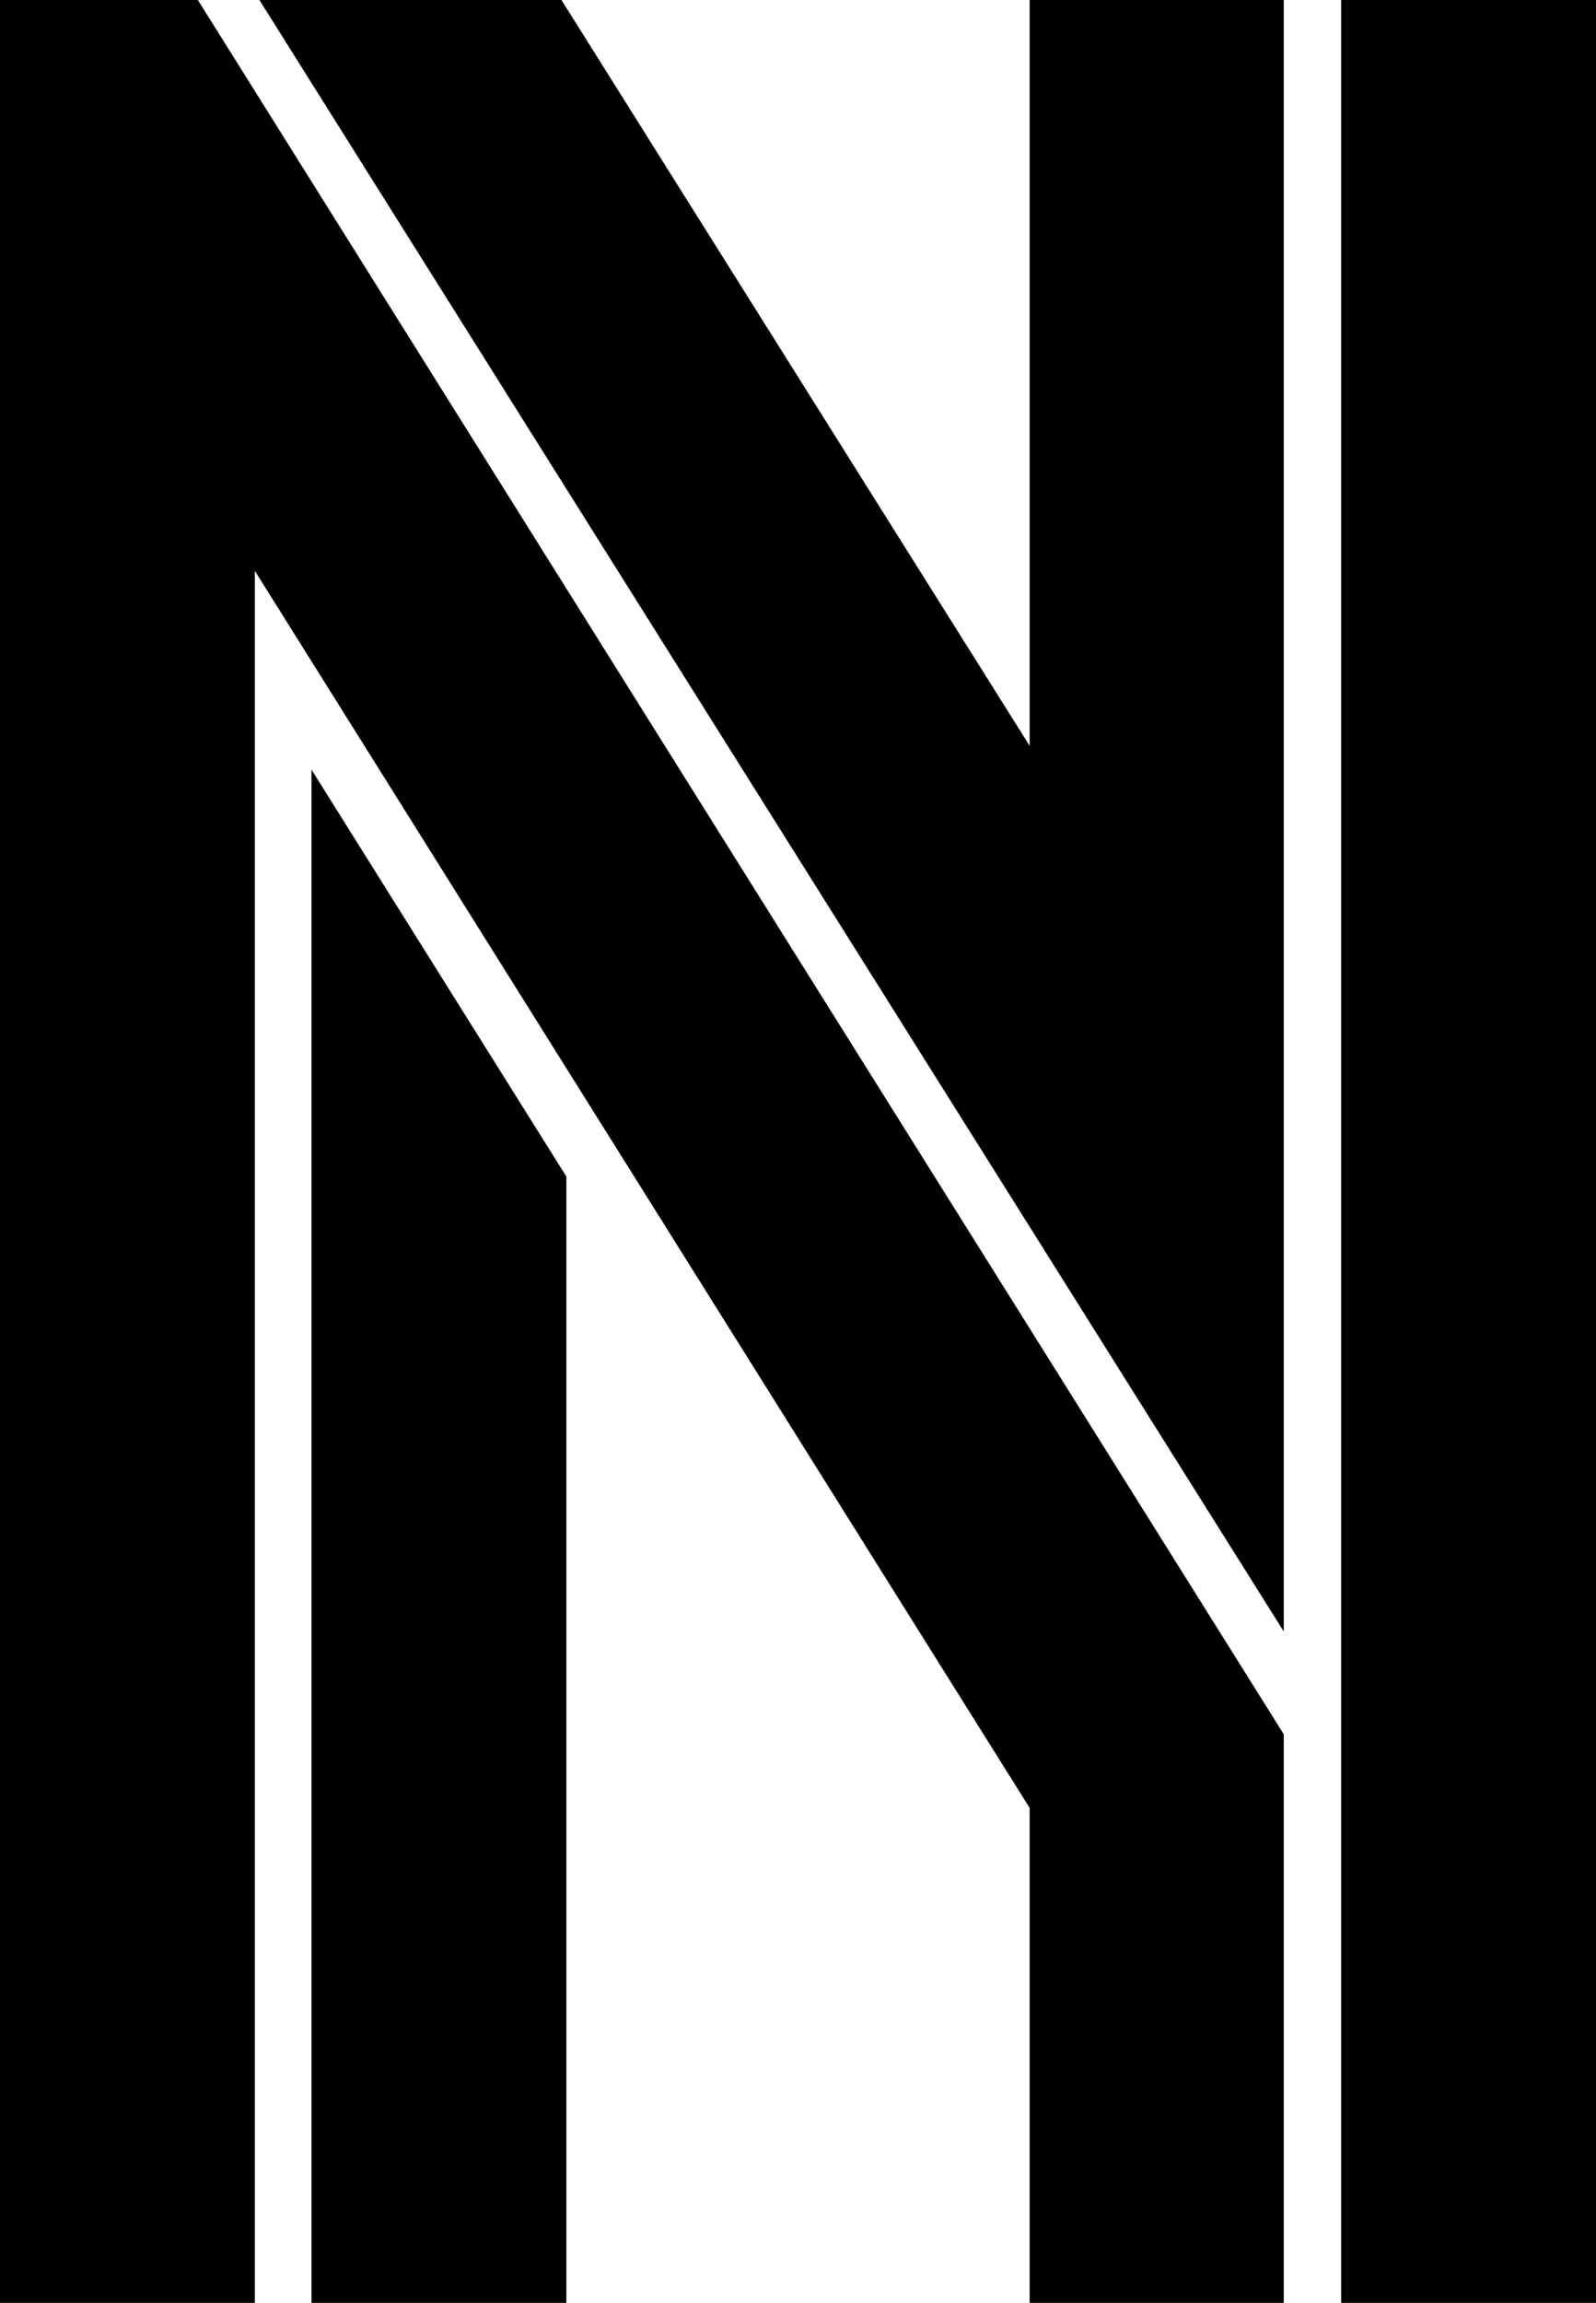 <svg xmlns="http://www.w3.org/2000/svg" viewBox="0 0 42.27 60.95"><title>资源 17</title><path d="M42.27 0v61h-6.75V0zm-15 61H34V45.9L5.24 0H0v61h6.75V15.11l20.52 32.74zM34 0h-6.73v19.74L14.87 0h-8L34 43.18zM8.25 61H15V31.14L8.25 20.37z" fill="currentColor"></path></svg>